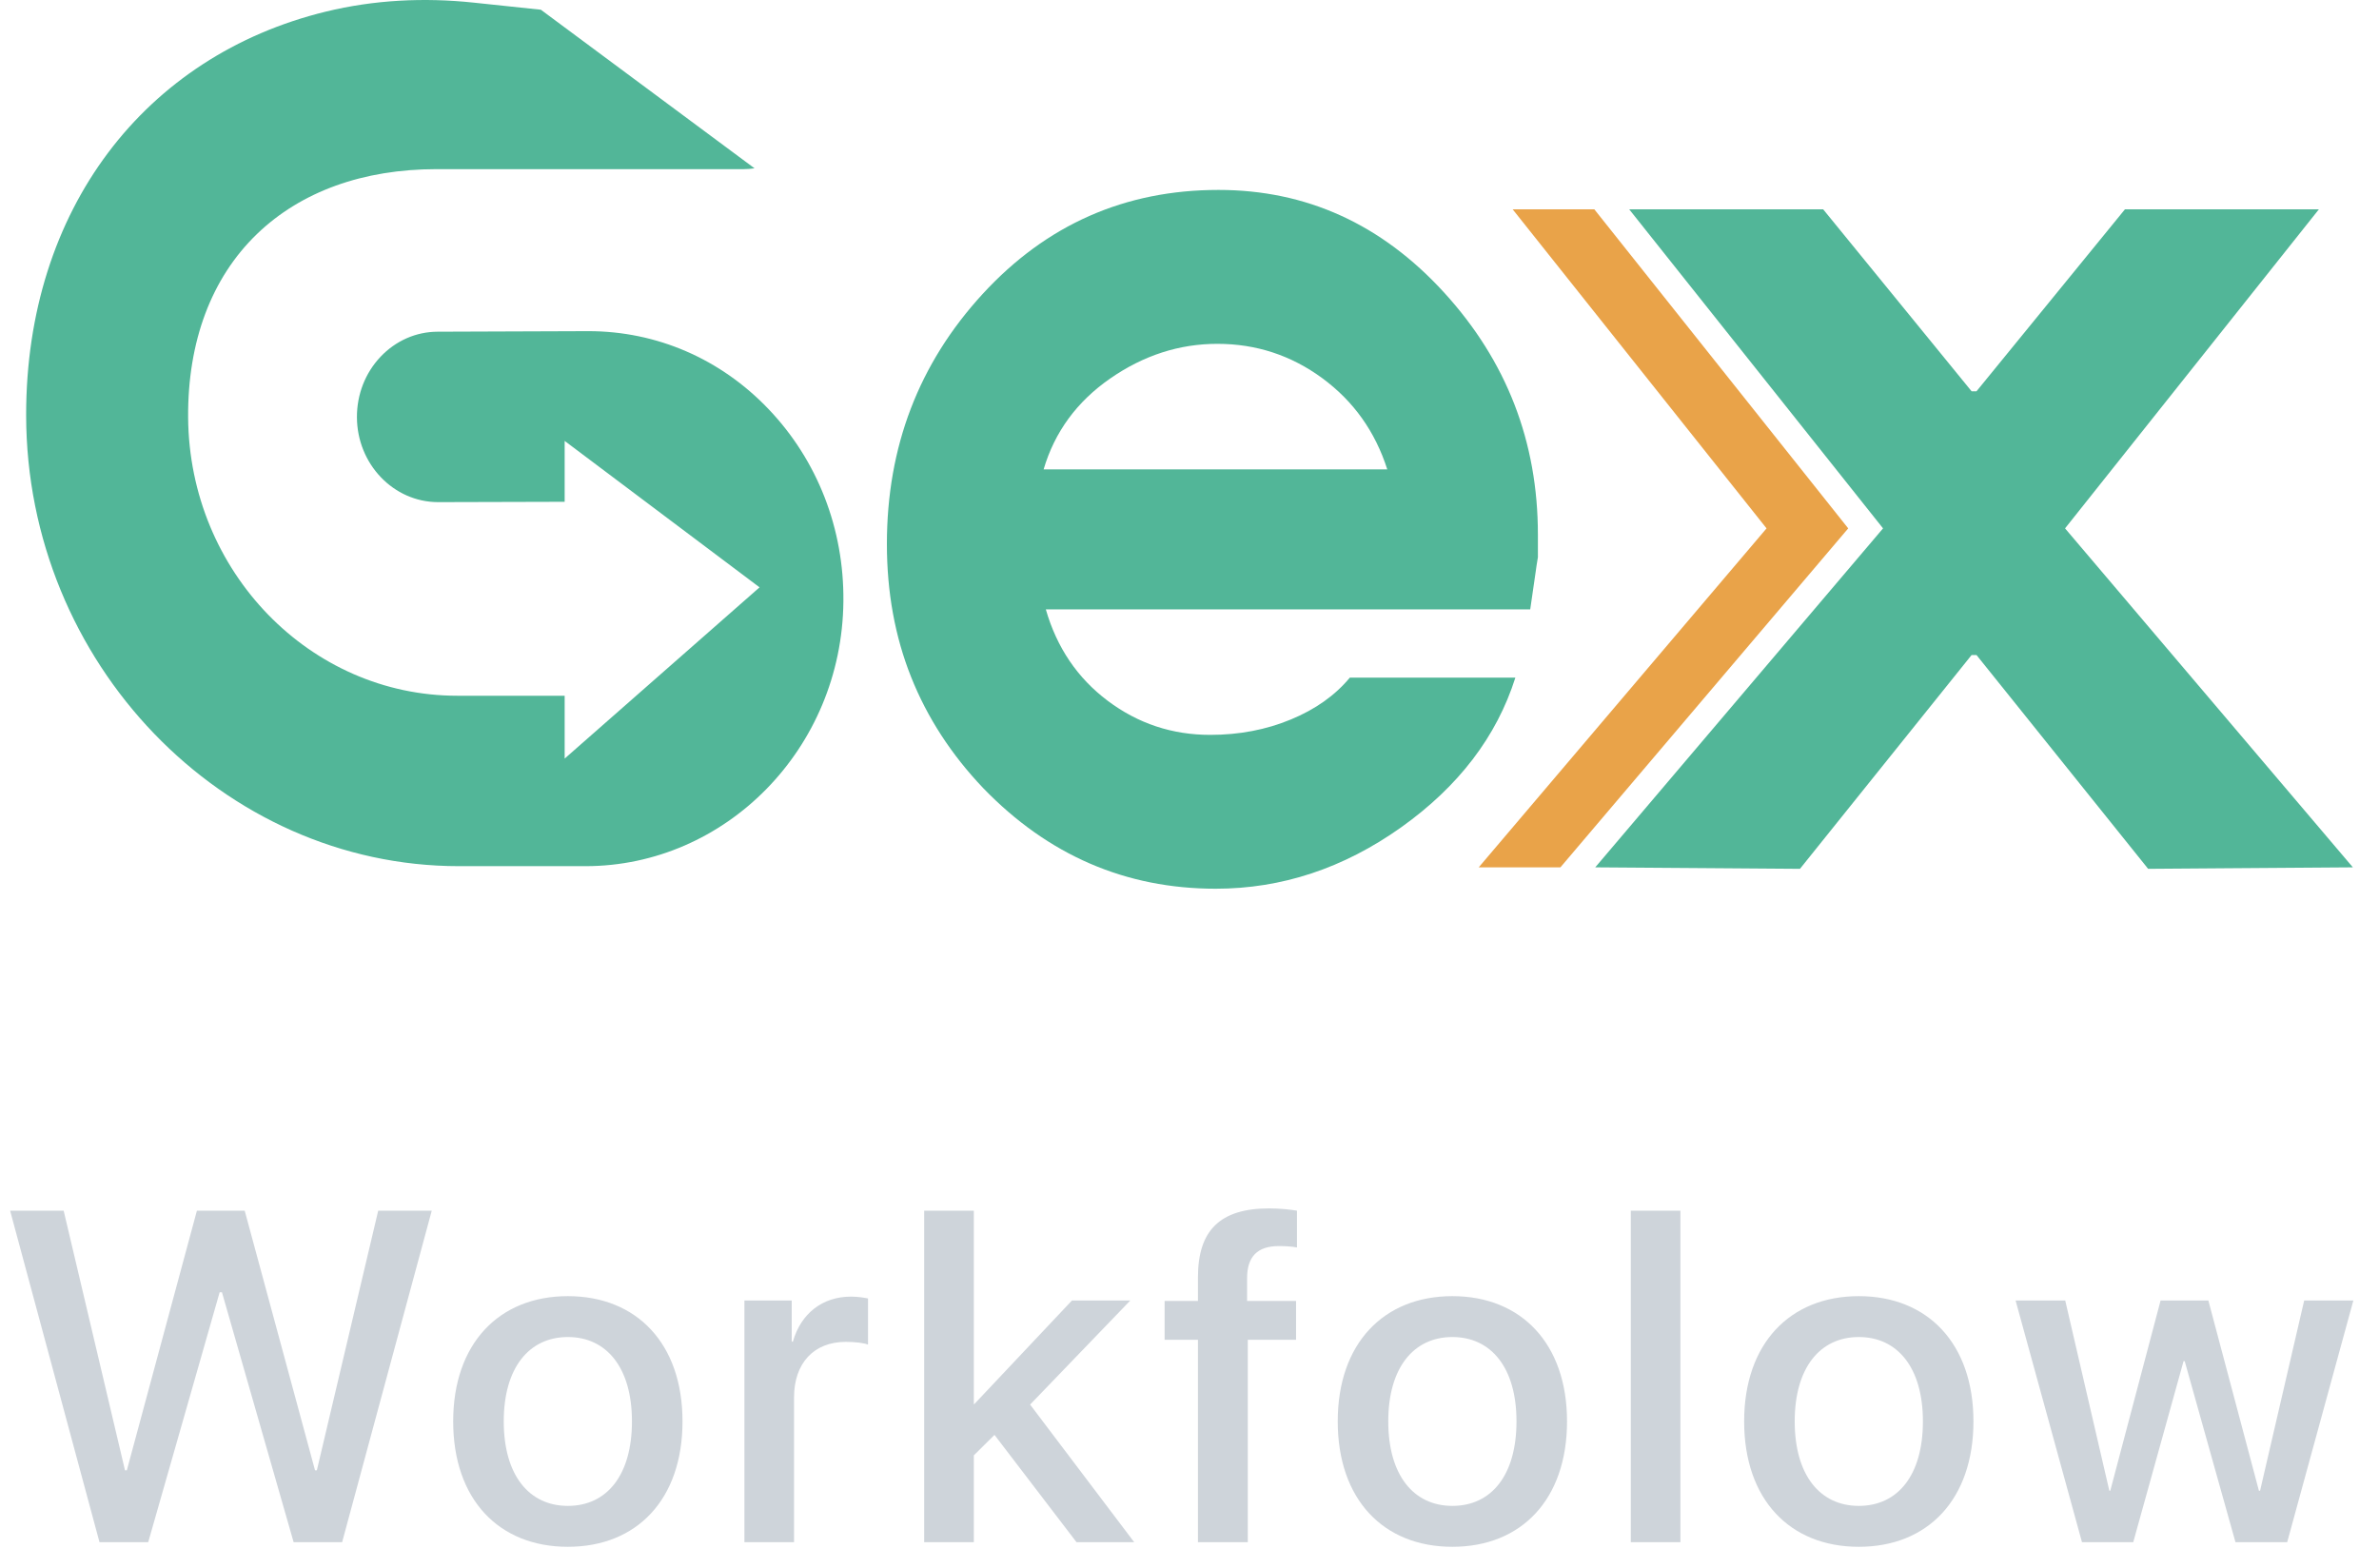 <svg width="91" height="60" viewBox="0 0 91 60" fill="none" xmlns="http://www.w3.org/2000/svg">
<path d="M22.508 12.669L16.742 12.69C15.915 12.692 15.138 13.034 14.554 13.651C13.971 14.269 13.651 15.089 13.653 15.959C13.658 17.751 15.051 19.21 16.759 19.21L21.599 19.197V16.868L29.054 22.47L21.599 29.021V26.617H17.486C11.87 26.617 7.24 21.879 7.196 15.97C7.176 13.061 8.088 10.632 9.83 8.952C11.514 7.329 13.889 6.471 16.698 6.471H28.45C28.59 6.471 28.726 6.459 28.862 6.439L20.689 0.372L18.113 0.1C16.225 -0.1 14.314 -0.007 12.465 0.444C5.541 2.132 0.997 8.009 1 15.878C1.005 25.371 8.533 33.137 17.555 33.137H22.395C27.751 33.137 32.207 28.644 32.261 23.009C32.289 20.23 31.27 17.615 29.403 15.656C27.567 13.728 25.119 12.669 22.508 12.669Z" fill="#52B698"/>
<path d="M58.533 23.313H40.004C40.424 24.774 41.214 25.939 42.37 26.809C43.527 27.679 44.834 28.114 46.292 28.114C47.399 28.114 48.427 27.919 49.373 27.527C50.319 27.137 51.072 26.601 51.634 25.923H57.965C57.25 28.18 55.79 30.09 53.59 31.655C51.389 33.218 49.026 34 46.503 34C43.053 34 40.087 32.716 37.607 30.149C36.387 28.866 35.468 27.45 34.851 25.9C34.233 24.349 33.925 22.654 33.925 20.81C33.925 17.092 35.145 13.906 37.585 11.249C40.024 8.593 43.032 7.266 46.607 7.266C49.972 7.266 52.849 8.575 55.241 11.194C57.631 13.813 58.827 16.901 58.827 20.456C58.827 20.751 58.827 21.039 58.827 21.319C58.785 21.569 58.756 21.754 58.742 21.872L58.533 23.313ZM39.92 17.957H53.065C52.602 16.51 51.775 15.349 50.583 14.471C49.39 13.594 48.051 13.154 46.566 13.154C45.108 13.154 43.74 13.596 42.464 14.482C41.19 15.368 40.341 16.526 39.92 17.957Z" fill="#52B698"/>
<path d="M59.688 33.182L70.697 20.214L60.986 8.009H57.862L67.573 20.214L56.563 33.182" fill="#E9A349"/>
<path d="M78.991 20.214L88.7 8.009H84.404H81.281L75.604 14.969H75.416L69.739 8.009H66.616H62.32L72.029 20.214L61.02 33.182L65.745 33.216L68.851 33.239L75.416 25.06H75.604L82.169 33.239L85.275 33.216L90 33.182L78.991 20.214Z" fill="#52B698"/>
<path d="M8.402 49.438H8.49L11.232 59H13.087L16.515 46.317H14.467L12.12 56.249H12.05L9.36 46.317H7.532L4.852 56.249H4.781L2.435 46.317H0.387L3.806 59H5.669L8.402 49.438ZM21.721 59.176C24.367 59.176 26.107 57.356 26.107 54.377C26.107 51.406 24.358 49.587 21.721 49.587C19.085 49.587 17.335 51.406 17.335 54.377C17.335 57.356 19.076 59.176 21.721 59.176ZM21.721 57.611C20.236 57.611 19.269 56.434 19.269 54.377C19.269 52.329 20.236 51.151 21.721 51.151C23.207 51.151 24.173 52.329 24.173 54.377C24.173 56.434 23.215 57.611 21.721 57.611ZM28.475 59H30.373V53.463C30.373 52.153 31.129 51.336 32.351 51.336C32.72 51.336 33.054 51.38 33.203 51.441V49.675C33.063 49.648 32.825 49.605 32.553 49.605C31.463 49.605 30.637 50.246 30.329 51.327H30.285V49.754H28.475V59ZM37.267 53.718H37.25V46.317H35.351V59H37.25V55.678L38.041 54.895L41.178 59H43.385L39.403 53.735L43.235 49.754H41.003L37.267 53.718ZM45.823 59H47.73V51.257H49.576V49.772H47.703V48.901C47.703 48.084 48.09 47.671 48.916 47.671C49.171 47.671 49.426 47.688 49.611 47.724V46.317C49.365 46.273 48.934 46.23 48.547 46.23C46.666 46.23 45.823 47.073 45.823 48.866V49.772H44.548V51.257H45.823V59ZM55.556 59.176C58.201 59.176 59.941 57.356 59.941 54.377C59.941 51.406 58.192 49.587 55.556 49.587C52.919 49.587 51.17 51.406 51.17 54.377C51.17 57.356 52.91 59.176 55.556 59.176ZM55.556 57.611C54.07 57.611 53.103 56.434 53.103 54.377C53.103 52.329 54.07 51.151 55.556 51.151C57.041 51.151 58.008 52.329 58.008 54.377C58.008 56.434 57.05 57.611 55.556 57.611ZM62.38 59H64.278V46.317H62.38V59ZM71.102 59.176C73.747 59.176 75.487 57.356 75.487 54.377C75.487 51.406 73.739 49.587 71.102 49.587C68.465 49.587 66.716 51.406 66.716 54.377C66.716 57.356 68.456 59.176 71.102 59.176ZM71.102 57.611C69.616 57.611 68.65 56.434 68.65 54.377C68.65 52.329 69.616 51.151 71.102 51.151C72.587 51.151 73.554 52.329 73.554 54.377C73.554 56.434 72.596 57.611 71.102 57.611ZM90.019 49.754H88.138L86.451 57.031H86.407L84.473 49.754H82.645L80.721 57.031H80.685L78.998 49.754H77.099L79.639 59H81.599L83.524 52.074H83.568L85.51 59H87.488L90.019 49.754Z" fill="#CED4DA"/>
</svg>
